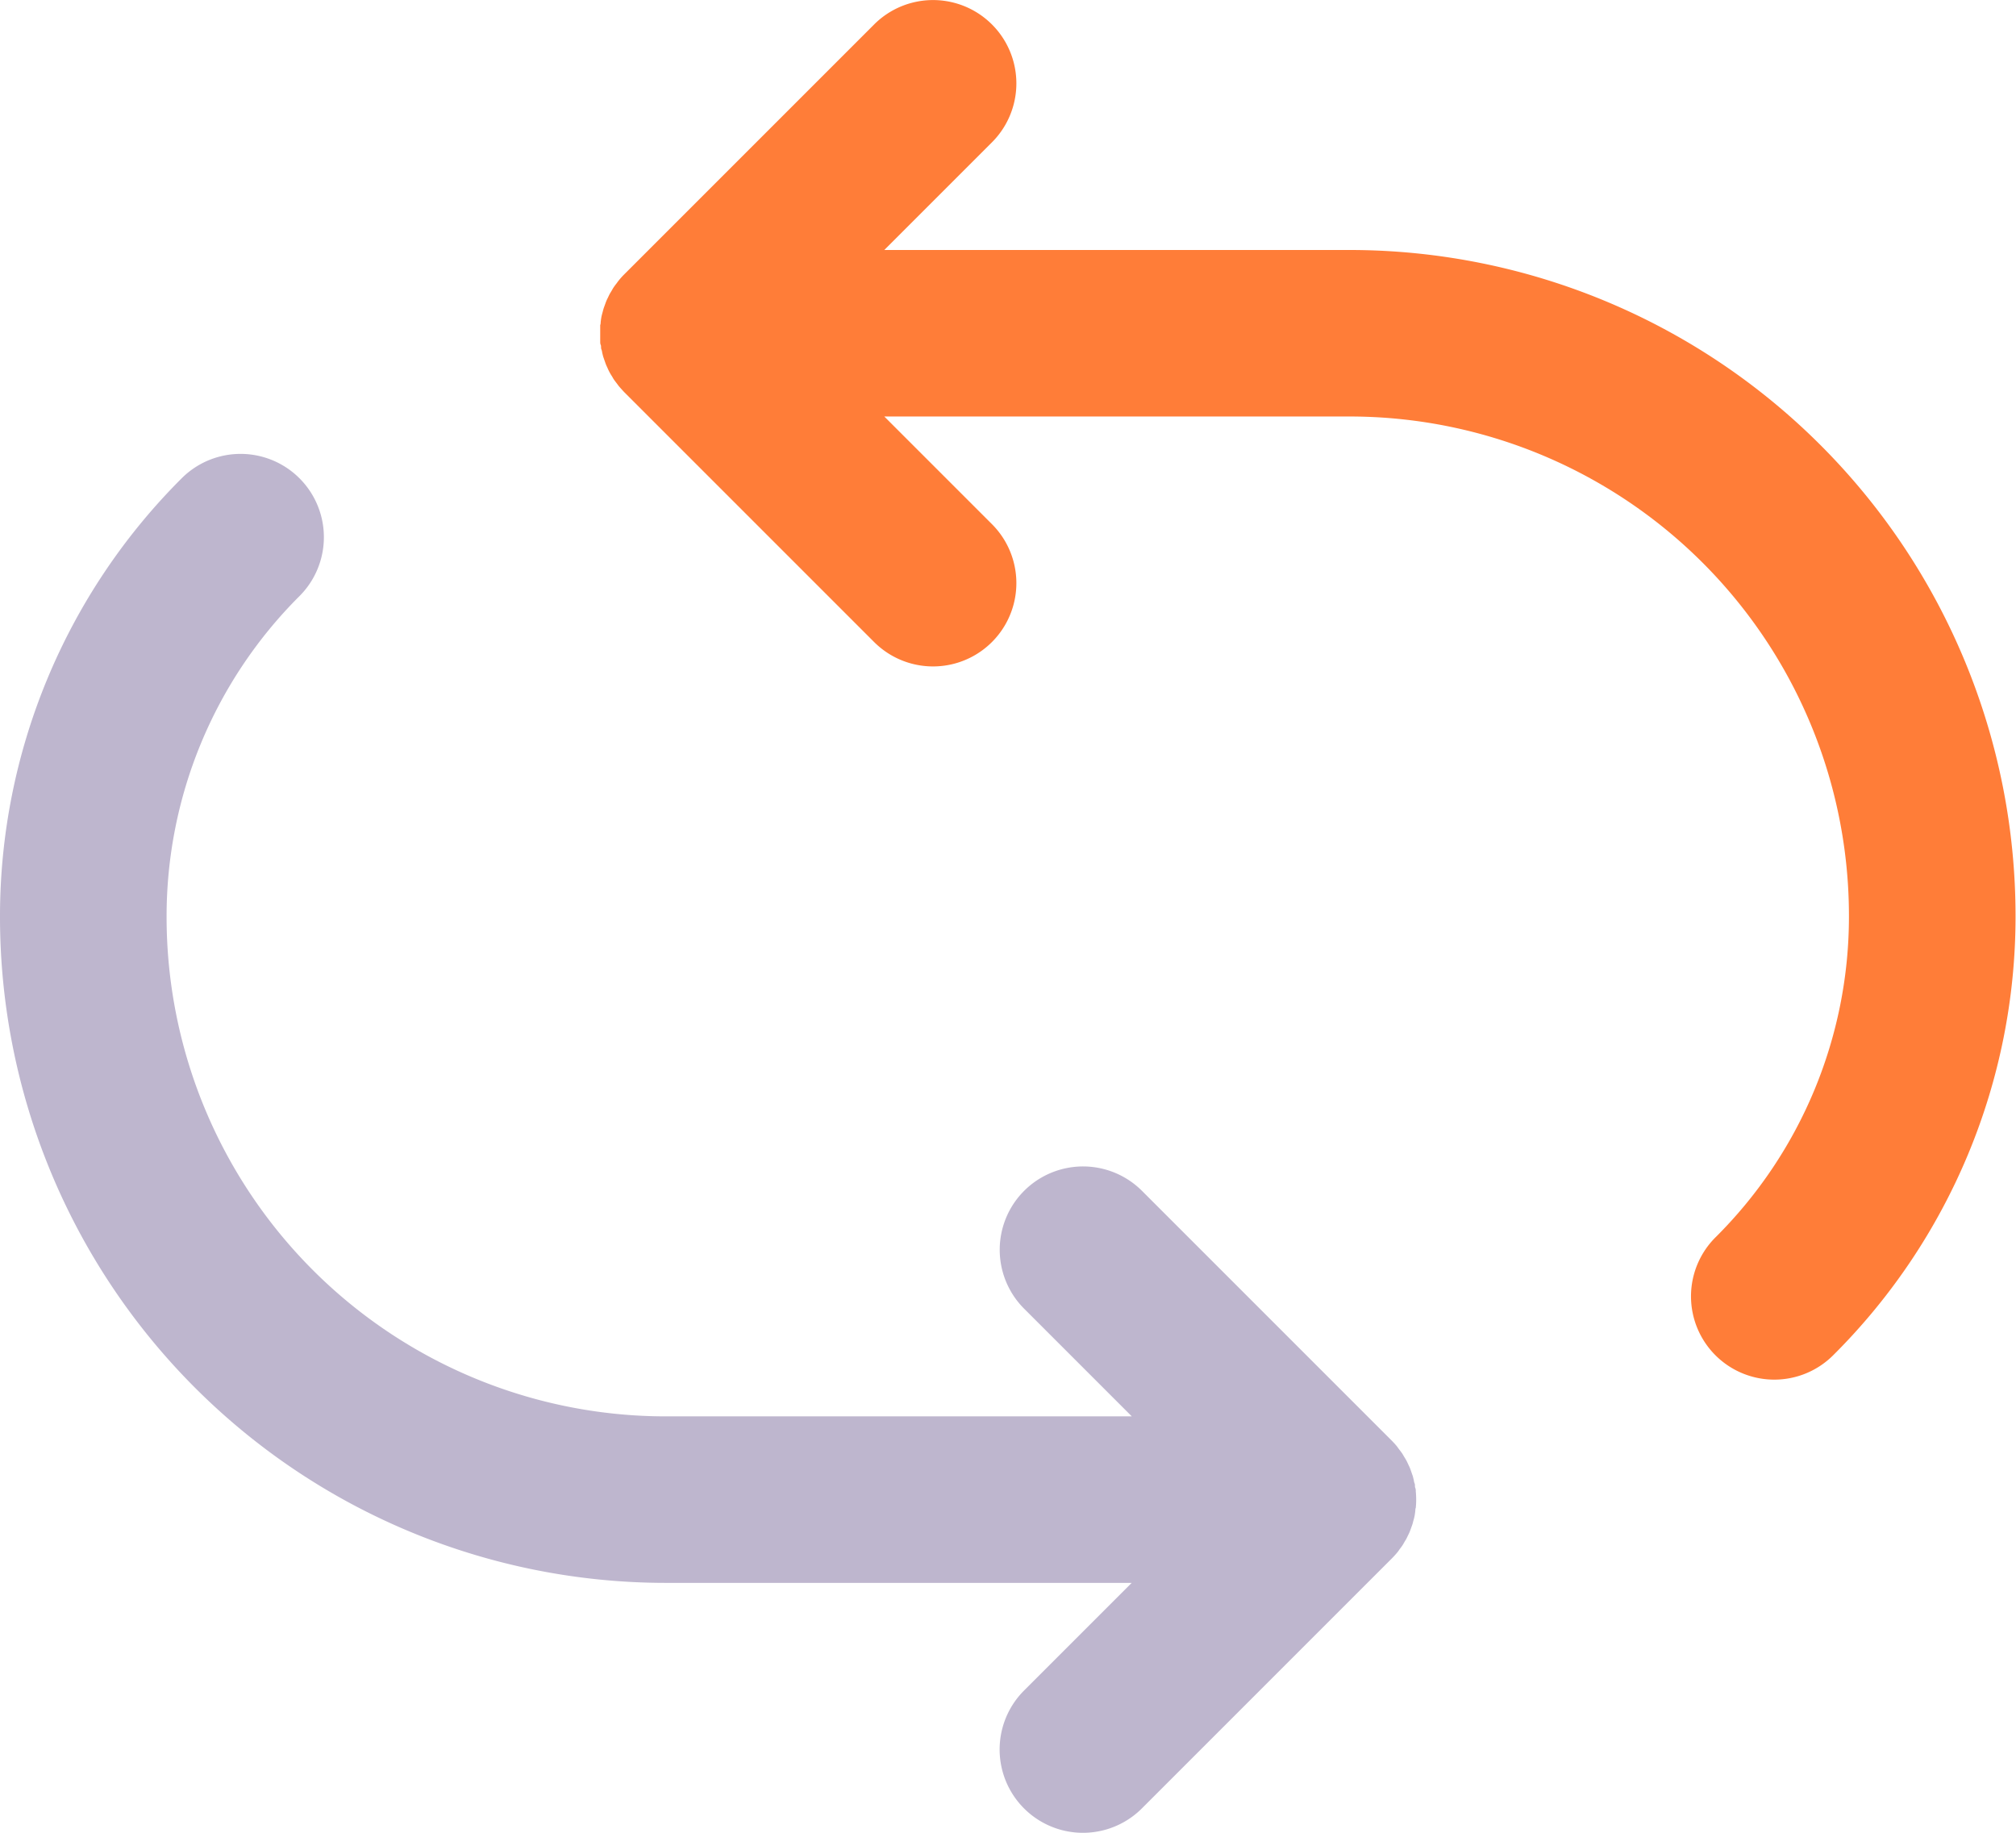 <svg xmlns="http://www.w3.org/2000/svg" width="22" height="20" viewBox="0 0 22 20">
  <defs>
    <style>
      .cls-1 {
        fill: #ff7d38;
      }

      .cls-2 {
        fill: #beb6ce;
      }
    </style>
  </defs>
  <g id="_001-repeat" data-name="001-repeat" transform="translate(0 -21.322)">
    <g id="Group_1206" data-name="Group 1206" transform="translate(0 21.322)">
      <g id="Group_1205" data-name="Group 1205" transform="translate(0 0)">
        <path id="Path_28452" data-name="Path 28452" class="cls-1" d="M157.515,24.05h-5.088l1.175-1.175a.909.909,0,0,0-1.286-1.286l-2.727,2.727c-.021.021-.041.043-.06.067s-.016.022-.024.032-.02.026-.029.039-.016.026-.024.04-.015.024-.022.037-.013.027-.02.041-.013.026-.018.039-.01.027-.015.041-.011.029-.015.043-.007.027-.011.041-.008.03-.011.045-.005.032-.007.048,0,.027-.006.04c0,.03,0,.059,0,.089h0q0,.044,0,.089c0,.014,0,.027.006.04s0,.032.007.048.007.03.011.045.006.027.011.041.01.029.015.043.009.027.015.041.012.026.018.04.013.028.02.041.014.025.022.037.015.027.024.04.019.026.029.039.016.022.024.032.039.045.06.067l2.727,2.727a.909.909,0,1,0,1.286-1.286l-1.175-1.175H157.5a5.45,5.45,0,0,1,5.454,5.455,4.933,4.933,0,0,1-1.454,3.5.909.909,0,1,0,1.286,1.285,6.751,6.751,0,0,0,1.986-4.781A7.268,7.268,0,0,0,157.515,24.05Z" transform="translate(-142.777 -21.322)"/>
        <path id="Path_28453" data-name="Path 28453" class="cls-2" d="M15.272,149.495c.01-.013.02-.026.029-.039s.016-.026.024-.04.015-.024.022-.037.013-.027.02-.041.013-.026.018-.039.01-.027.015-.041.011-.029.015-.043.007-.028.011-.041.008-.03.011-.045.005-.032.007-.048,0-.026.006-.04a.915.915,0,0,0,0-.179c0-.013,0-.027-.006-.04s0-.032-.007-.048-.007-.03-.011-.045-.006-.028-.011-.041-.01-.029-.015-.043-.009-.027-.015-.041-.012-.026-.018-.039-.013-.028-.02-.041-.014-.024-.022-.037-.015-.027-.024-.04-.019-.026-.029-.039-.016-.022-.024-.033-.038-.045-.059-.066h0l-2.727-2.727a.909.909,0,0,0-1.286,1.286l1.175,1.175H7.273a5.45,5.45,0,0,1-5.455-5.455,4.933,4.933,0,0,1,1.454-3.5.909.909,0,0,0-1.286-1.285A6.75,6.75,0,0,0,0,142.587a7.268,7.268,0,0,0,7.262,7.273H12.35l-1.175,1.175a.909.909,0,0,0,1.286,1.286l2.727-2.727h0c.021-.021.041-.043.06-.066S15.264,149.506,15.272,149.495Z" transform="translate(0 -132.587)"/>
      </g>
    </g>
  </g>
</svg>
